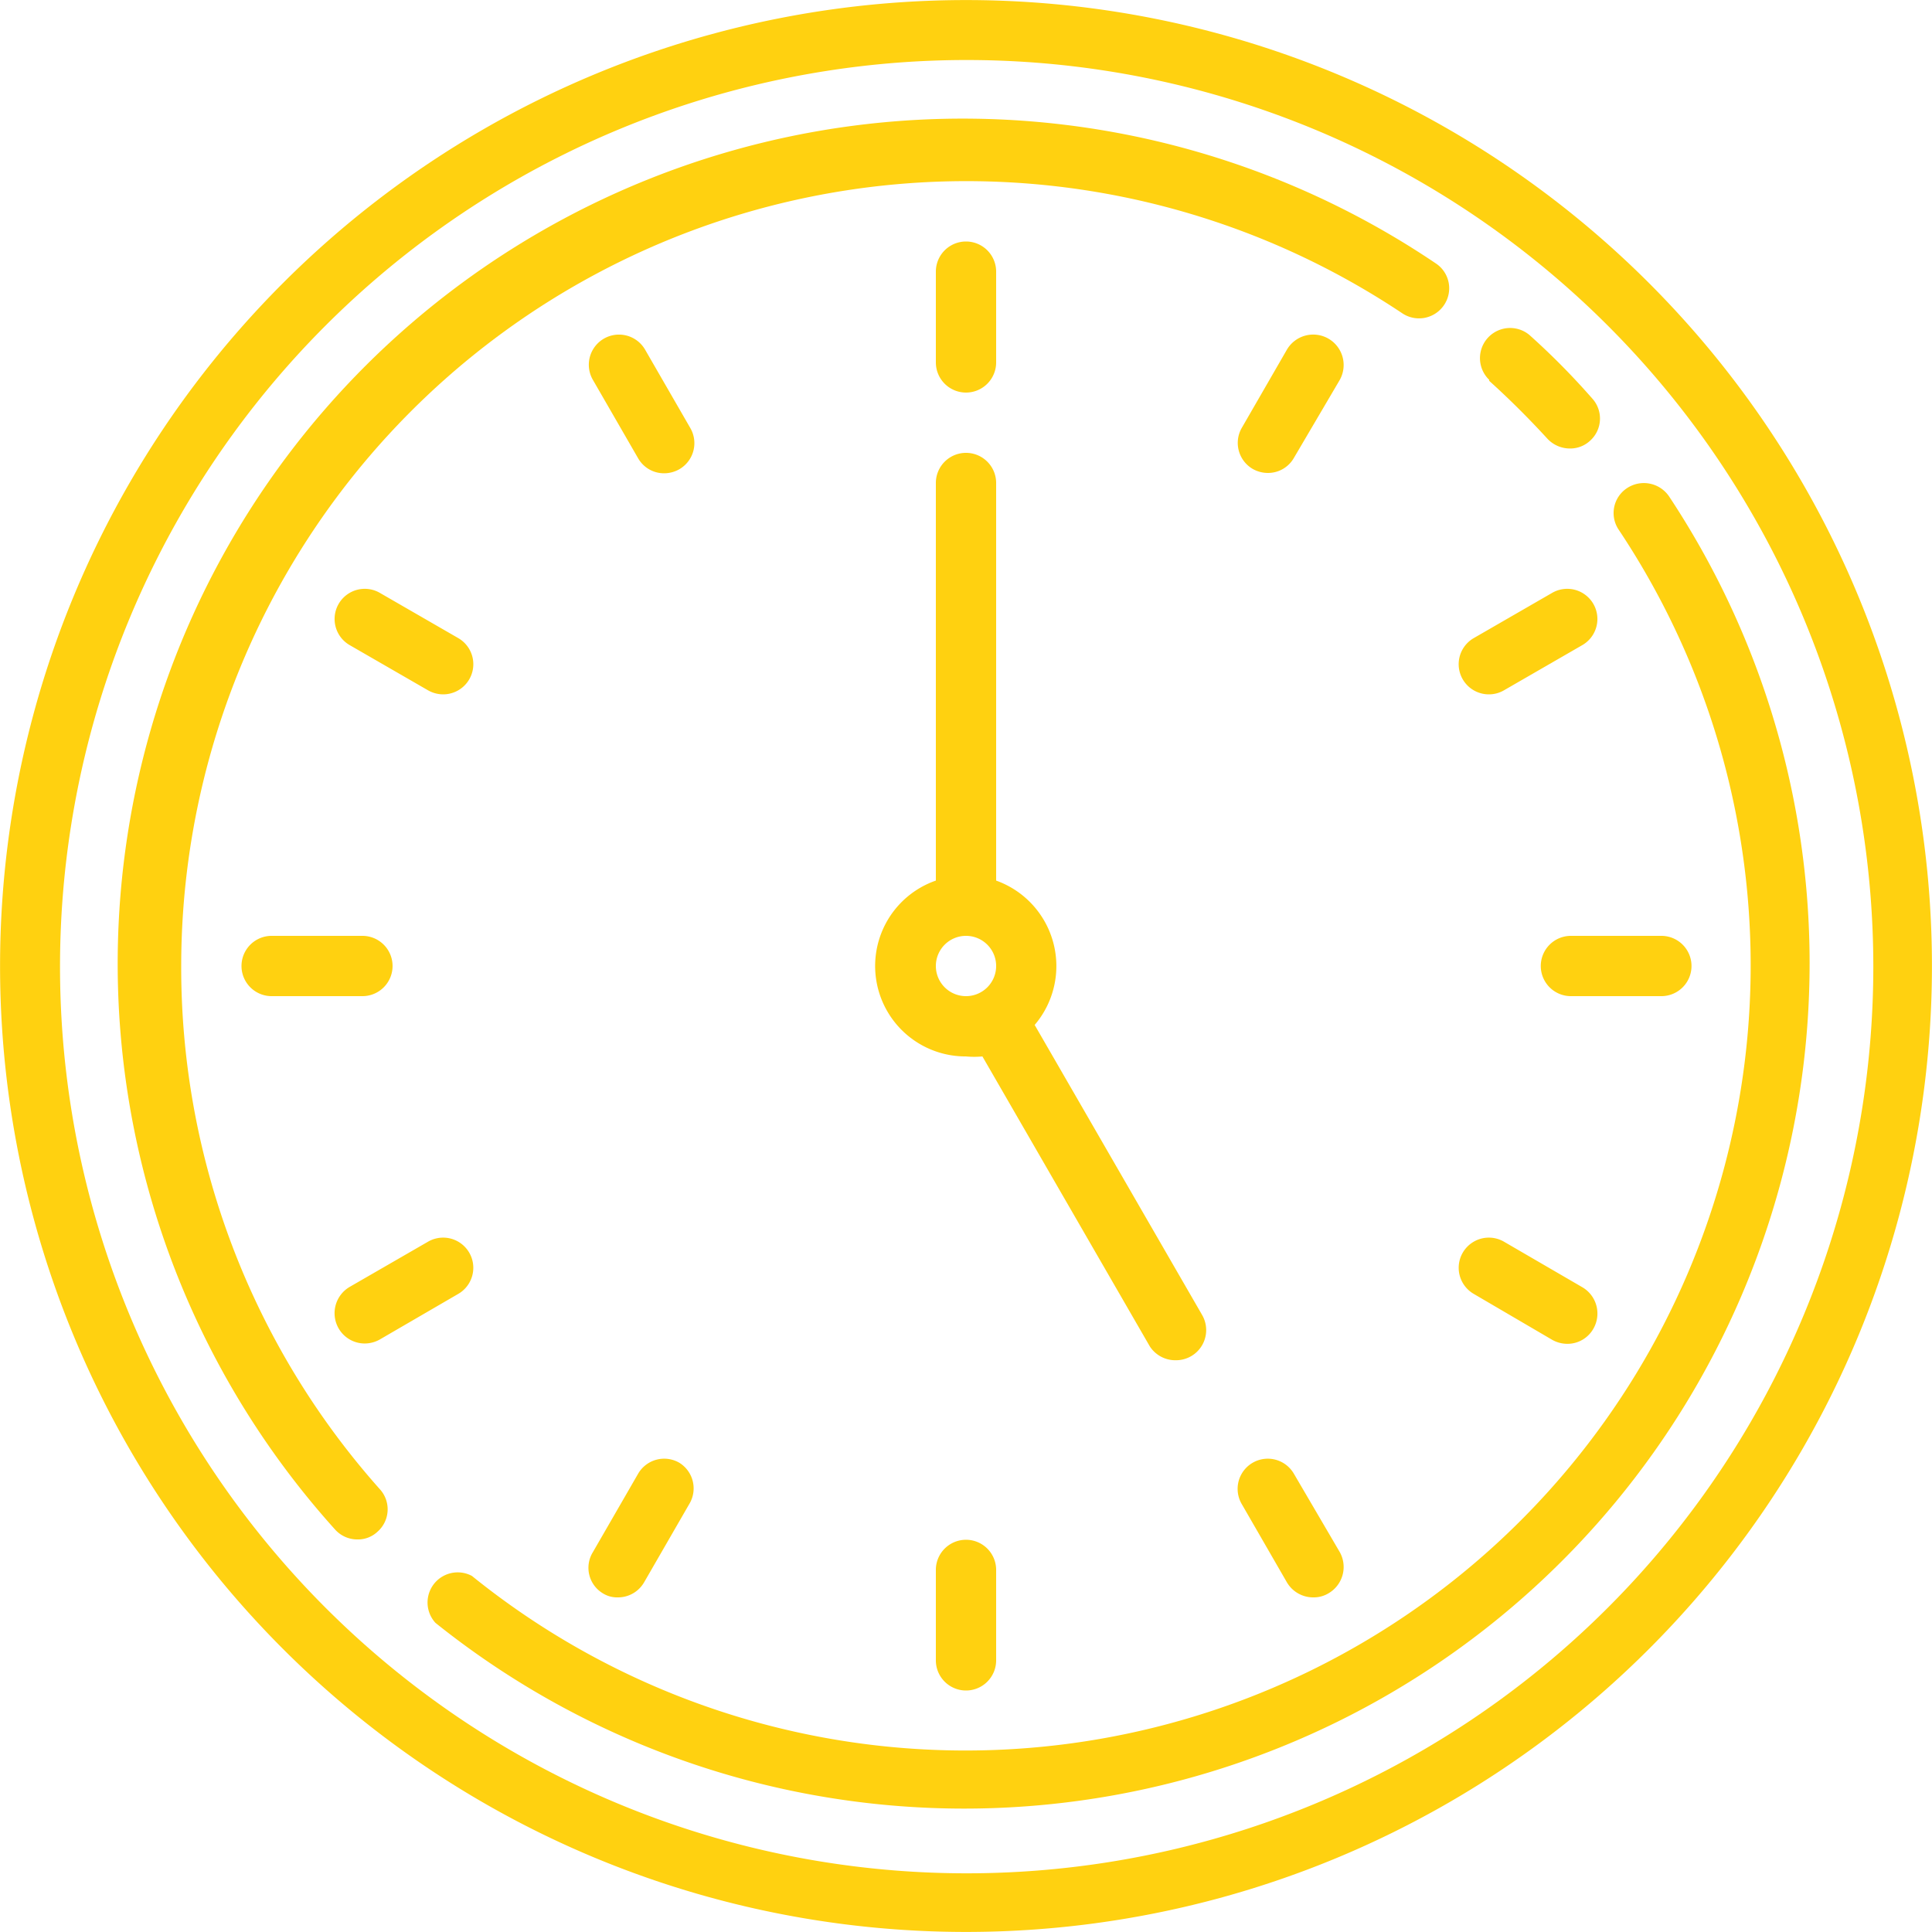 <svg xmlns="http://www.w3.org/2000/svg" viewBox="0 0 57.68 57.68"><defs><style>.cls-1{fill:#ffd110;}</style></defs><g id="Capa_2" data-name="Capa 2"><g id="Capa_1-2" data-name="Capa 1"><path class="cls-1" d="M49.23,8.45a28.83,28.83,0,0,0-40.78,0,28.83,28.83,0,0,0,0,40.78,28.83,28.83,0,0,0,40.78,0,28.83,28.83,0,0,0,0-40.78ZM48,48A27,27,0,1,1,9.72,9.72,27,27,0,1,1,48,48Z"/><path class="cls-1" d="M5.41,28.84A23.44,23.44,0,0,1,41.86,9.35a.9.9,0,0,0,1.25-.24.89.89,0,0,0-.25-1.25A25.23,25.23,0,0,0,10,45.66a.89.89,0,0,0,.67.3.85.85,0,0,0,.6-.23.89.89,0,0,0,.07-1.27A23.41,23.41,0,0,1,5.41,28.84Z"/><path class="cls-1" d="M49.83,14.82a.91.91,0,0,0-1.25-.25.89.89,0,0,0-.25,1.25A23.44,23.44,0,0,1,14.09,47.05.9.9,0,0,0,13,48.45,25.24,25.24,0,0,0,49.83,14.82Z"/><path class="cls-1" d="M44.46,11.37c.61.55,1.19,1.13,1.74,1.73a.92.92,0,0,0,.67.29.87.87,0,0,0,.6-.23.89.89,0,0,0,.06-1.27A21.89,21.89,0,0,0,45.66,10a.9.9,0,0,0-1.2,1.34Z"/><path class="cls-1" d="M28.84,11.72a.9.9,0,0,0,.9-.9V8.11a.9.9,0,0,0-1.8,0v2.71A.9.9,0,0,0,28.84,11.72Z"/><path class="cls-1" d="M27.94,46.87v2.7a.9.9,0,0,0,1.8,0v-2.7a.9.9,0,0,0-1.8,0Z"/><path class="cls-1" d="M11.72,28.84a.9.9,0,0,0-.9-.9H8.11a.9.9,0,0,0,0,1.8h2.71A.9.9,0,0,0,11.72,28.84Z"/><path class="cls-1" d="M46,28.84a.9.9,0,0,0,.9.9h2.7a.9.9,0,0,0,0-1.8h-2.7A.9.9,0,0,0,46,28.84Z"/><path class="cls-1" d="M20.61,12.78l-1.35-2.34a.9.9,0,1,0-1.56.9l1.35,2.34a.89.89,0,0,0,.78.45.92.92,0,0,0,.45-.12A.9.9,0,0,0,20.61,12.78Z"/><path class="cls-1" d="M38.63,44a.9.9,0,0,0-1.56.9l1.35,2.34a.91.91,0,0,0,.79.45.85.85,0,0,0,.45-.12A.91.91,0,0,0,40,46.34Z"/><path class="cls-1" d="M10.89,40.11a.92.92,0,0,0,.45-.12l2.34-1.36a.9.9,0,1,0-.9-1.56l-2.34,1.35a.91.91,0,0,0-.33,1.24A.9.9,0,0,0,10.89,40.11Z"/><path class="cls-1" d="M44.45,20.73a.89.89,0,0,0,.45-.12l2.34-1.35a.9.9,0,1,0-.9-1.56L44,19.05a.9.9,0,0,0,.45,1.68Z"/><path class="cls-1" d="M39.66,10.11a.91.91,0,0,0-1.24.33l-1.35,2.34A.9.9,0,0,0,37.4,14a.92.92,0,0,0,.45.12.89.89,0,0,0,.78-.45L40,11.34A.91.91,0,0,0,39.66,10.11Z"/><path class="cls-1" d="M20.28,43.67a.9.9,0,0,0-1.23.33L17.7,46.34A.89.89,0,0,0,18,47.57a.8.8,0,0,0,.45.12.9.9,0,0,0,.78-.45l1.35-2.34A.9.9,0,0,0,20.28,43.67Z"/><path class="cls-1" d="M44,38.63,46.34,40a.92.92,0,0,0,.45.12.89.89,0,0,0,.78-.45.91.91,0,0,0-.33-1.24L44.9,37.07a.9.9,0,0,0-.9,1.56Z"/><path class="cls-1" d="M13.68,19.05,11.34,17.7a.9.9,0,1,0-.9,1.56l2.34,1.35a.92.92,0,0,0,.45.12.9.9,0,0,0,.45-1.68Z"/><path class="cls-1" d="M35.12,40.61a.9.9,0,0,0,.77-1.35l-5-8.66a2.71,2.71,0,0,0-1.15-4.31V14.42a.9.9,0,1,0-1.8,0V26.29a2.7,2.7,0,0,0,.9,5.25,2.63,2.63,0,0,0,.49,0l5,8.66A.91.91,0,0,0,35.12,40.61ZM27.94,28.84a.9.9,0,1,1,.9.9A.9.9,0,0,1,27.94,28.84Z"/></g></g></svg>